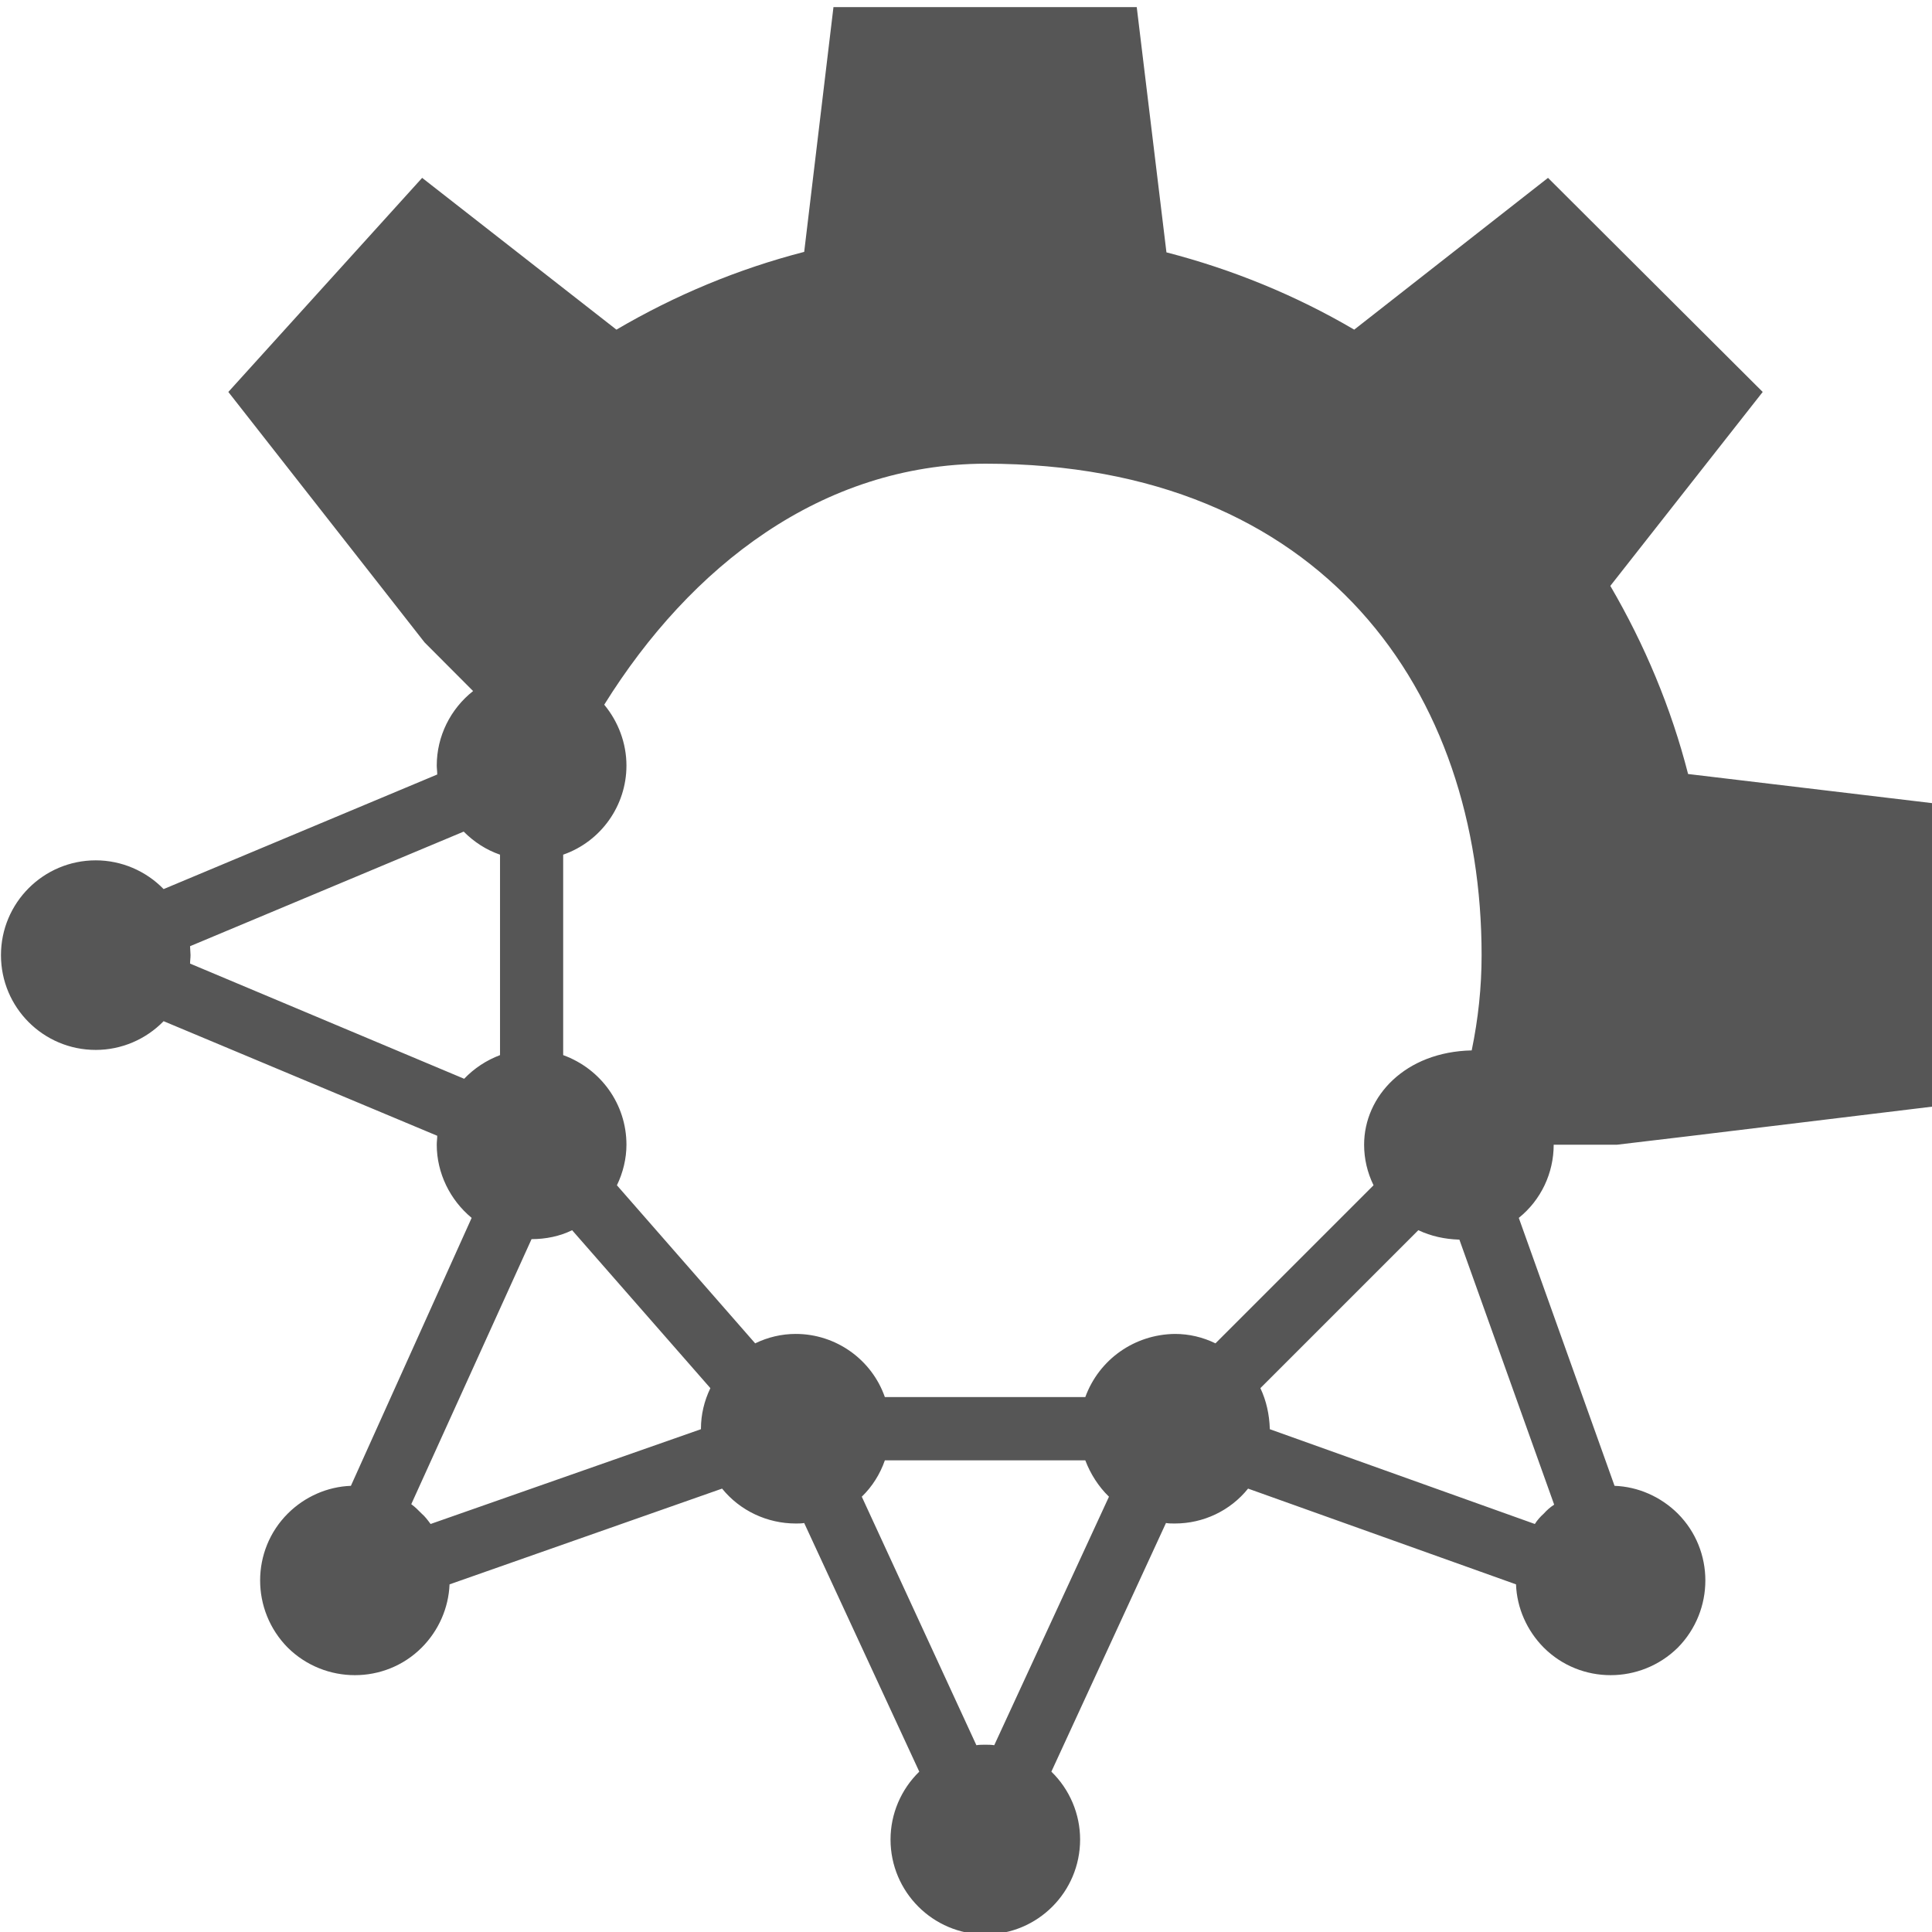 
<svg xmlns="http://www.w3.org/2000/svg" xmlns:xlink="http://www.w3.org/1999/xlink" width="16px" height="16px" viewBox="0 0 16 16" version="1.1">
<g id="surface1">
<path style=" stroke:none;fill-rule:evenodd;fill:#565656;fill-opacity:1;" d="M 8.16 16.02 C 8.594 16.02 8.945 15.668 8.945 15.234 C 8.945 15.023 8.859 14.82 8.707 14.672 L 9.656 12.613 C 9.68 12.617 9.703 12.617 9.73 12.617 C 9.965 12.617 10.188 12.512 10.336 12.328 L 12.555 13.121 C 12.562 13.316 12.645 13.504 12.785 13.645 C 13.09 13.949 13.586 13.949 13.895 13.645 C 14.199 13.336 14.199 12.84 13.895 12.535 C 13.754 12.395 13.566 12.312 13.371 12.305 L 12.578 10.086 C 12.762 9.938 12.867 9.715 12.867 9.48 L 13.391 9.48 L 13.98 9.41 L 16.008 9.164 L 16.008 6.652 L 13.98 6.41 C 13.84 5.863 13.621 5.34 13.336 4.852 L 14.598 3.246 L 12.82 1.473 L 11.215 2.73 C 10.73 2.445 10.203 2.23 9.66 2.09 L 9.414 0.059 L 6.902 0.059 L 6.902 0.062 L 6.66 2.086 C 6.113 2.227 5.59 2.445 5.105 2.73 L 3.496 1.473 L 1.891 3.246 L 3.152 4.855 L 3.516 5.32 L 3.918 5.723 C 3.73 5.871 3.617 6.098 3.617 6.34 C 3.617 6.363 3.621 6.387 3.621 6.414 L 1.355 7.363 C 1.207 7.211 1.004 7.125 0.793 7.125 C 0.359 7.125 0.008 7.477 0.008 7.91 C 0.008 8.344 0.359 8.695 0.793 8.695 C 1.004 8.695 1.207 8.609 1.355 8.457 L 3.621 9.406 C 3.621 9.43 3.617 9.453 3.617 9.48 C 3.617 9.715 3.727 9.938 3.906 10.086 L 2.906 12.305 C 2.711 12.312 2.523 12.395 2.383 12.535 C 2.078 12.84 2.078 13.336 2.383 13.645 C 2.691 13.949 3.188 13.949 3.492 13.645 C 3.633 13.504 3.715 13.316 3.723 13.121 L 5.98 12.328 C 6.129 12.512 6.355 12.617 6.59 12.617 C 6.613 12.617 6.637 12.617 6.66 12.613 L 7.613 14.672 C 7.461 14.82 7.375 15.023 7.375 15.234 C 7.375 15.668 7.727 16.02 8.16 16.02 Z M 8.086 14.453 L 7.137 12.395 C 7.223 12.312 7.289 12.207 7.328 12.094 L 8.988 12.094 C 9.031 12.207 9.098 12.312 9.184 12.395 L 8.234 14.453 C 8.207 14.449 8.184 14.449 8.16 14.449 C 8.137 14.449 8.109 14.449 8.086 14.453 Z M 12.711 12.621 L 10.516 11.836 L 10.516 11.832 C 10.512 11.715 10.488 11.602 10.438 11.496 L 11.746 10.188 C 11.852 10.238 11.965 10.262 12.082 10.266 L 12.086 10.266 L 12.871 12.461 C 12.84 12.48 12.809 12.508 12.785 12.535 C 12.758 12.559 12.73 12.59 12.711 12.621 Z M 3.566 12.621 C 3.543 12.59 3.52 12.559 3.492 12.535 C 3.465 12.508 3.438 12.48 3.406 12.457 L 4.402 10.262 C 4.52 10.262 4.637 10.238 4.738 10.188 L 5.883 11.496 C 5.832 11.602 5.805 11.715 5.805 11.832 L 5.805 11.836 Z M 8.988 11.57 L 7.328 11.57 C 7.219 11.258 6.922 11.047 6.59 11.047 C 6.473 11.047 6.359 11.074 6.254 11.125 L 5.109 9.816 C 5.16 9.711 5.188 9.594 5.188 9.48 C 5.188 9.145 4.977 8.852 4.664 8.738 L 4.664 7.078 C 4.977 6.969 5.188 6.672 5.188 6.34 C 5.188 6.156 5.121 5.977 5.004 5.836 C 5.719 4.688 6.805 3.844 8.16 3.84 C 10.969 3.84 12.27 5.742 12.27 7.91 C 12.27 8.176 12.242 8.438 12.188 8.699 C 11.637 8.711 11.297 9.078 11.297 9.48 C 11.297 9.598 11.324 9.711 11.375 9.816 L 10.066 11.125 C 9.961 11.074 9.848 11.047 9.73 11.047 C 9.395 11.051 9.102 11.258 8.988 11.57 Z M 3.844 8.934 L 1.574 7.98 C 1.574 7.957 1.578 7.934 1.578 7.91 C 1.578 7.887 1.574 7.859 1.574 7.836 L 3.84 6.887 C 3.926 6.973 4.027 7.039 4.141 7.078 L 4.141 8.738 C 4.027 8.781 3.926 8.848 3.844 8.934 Z M 3.844 8.934 "/>
</g>
</svg>
